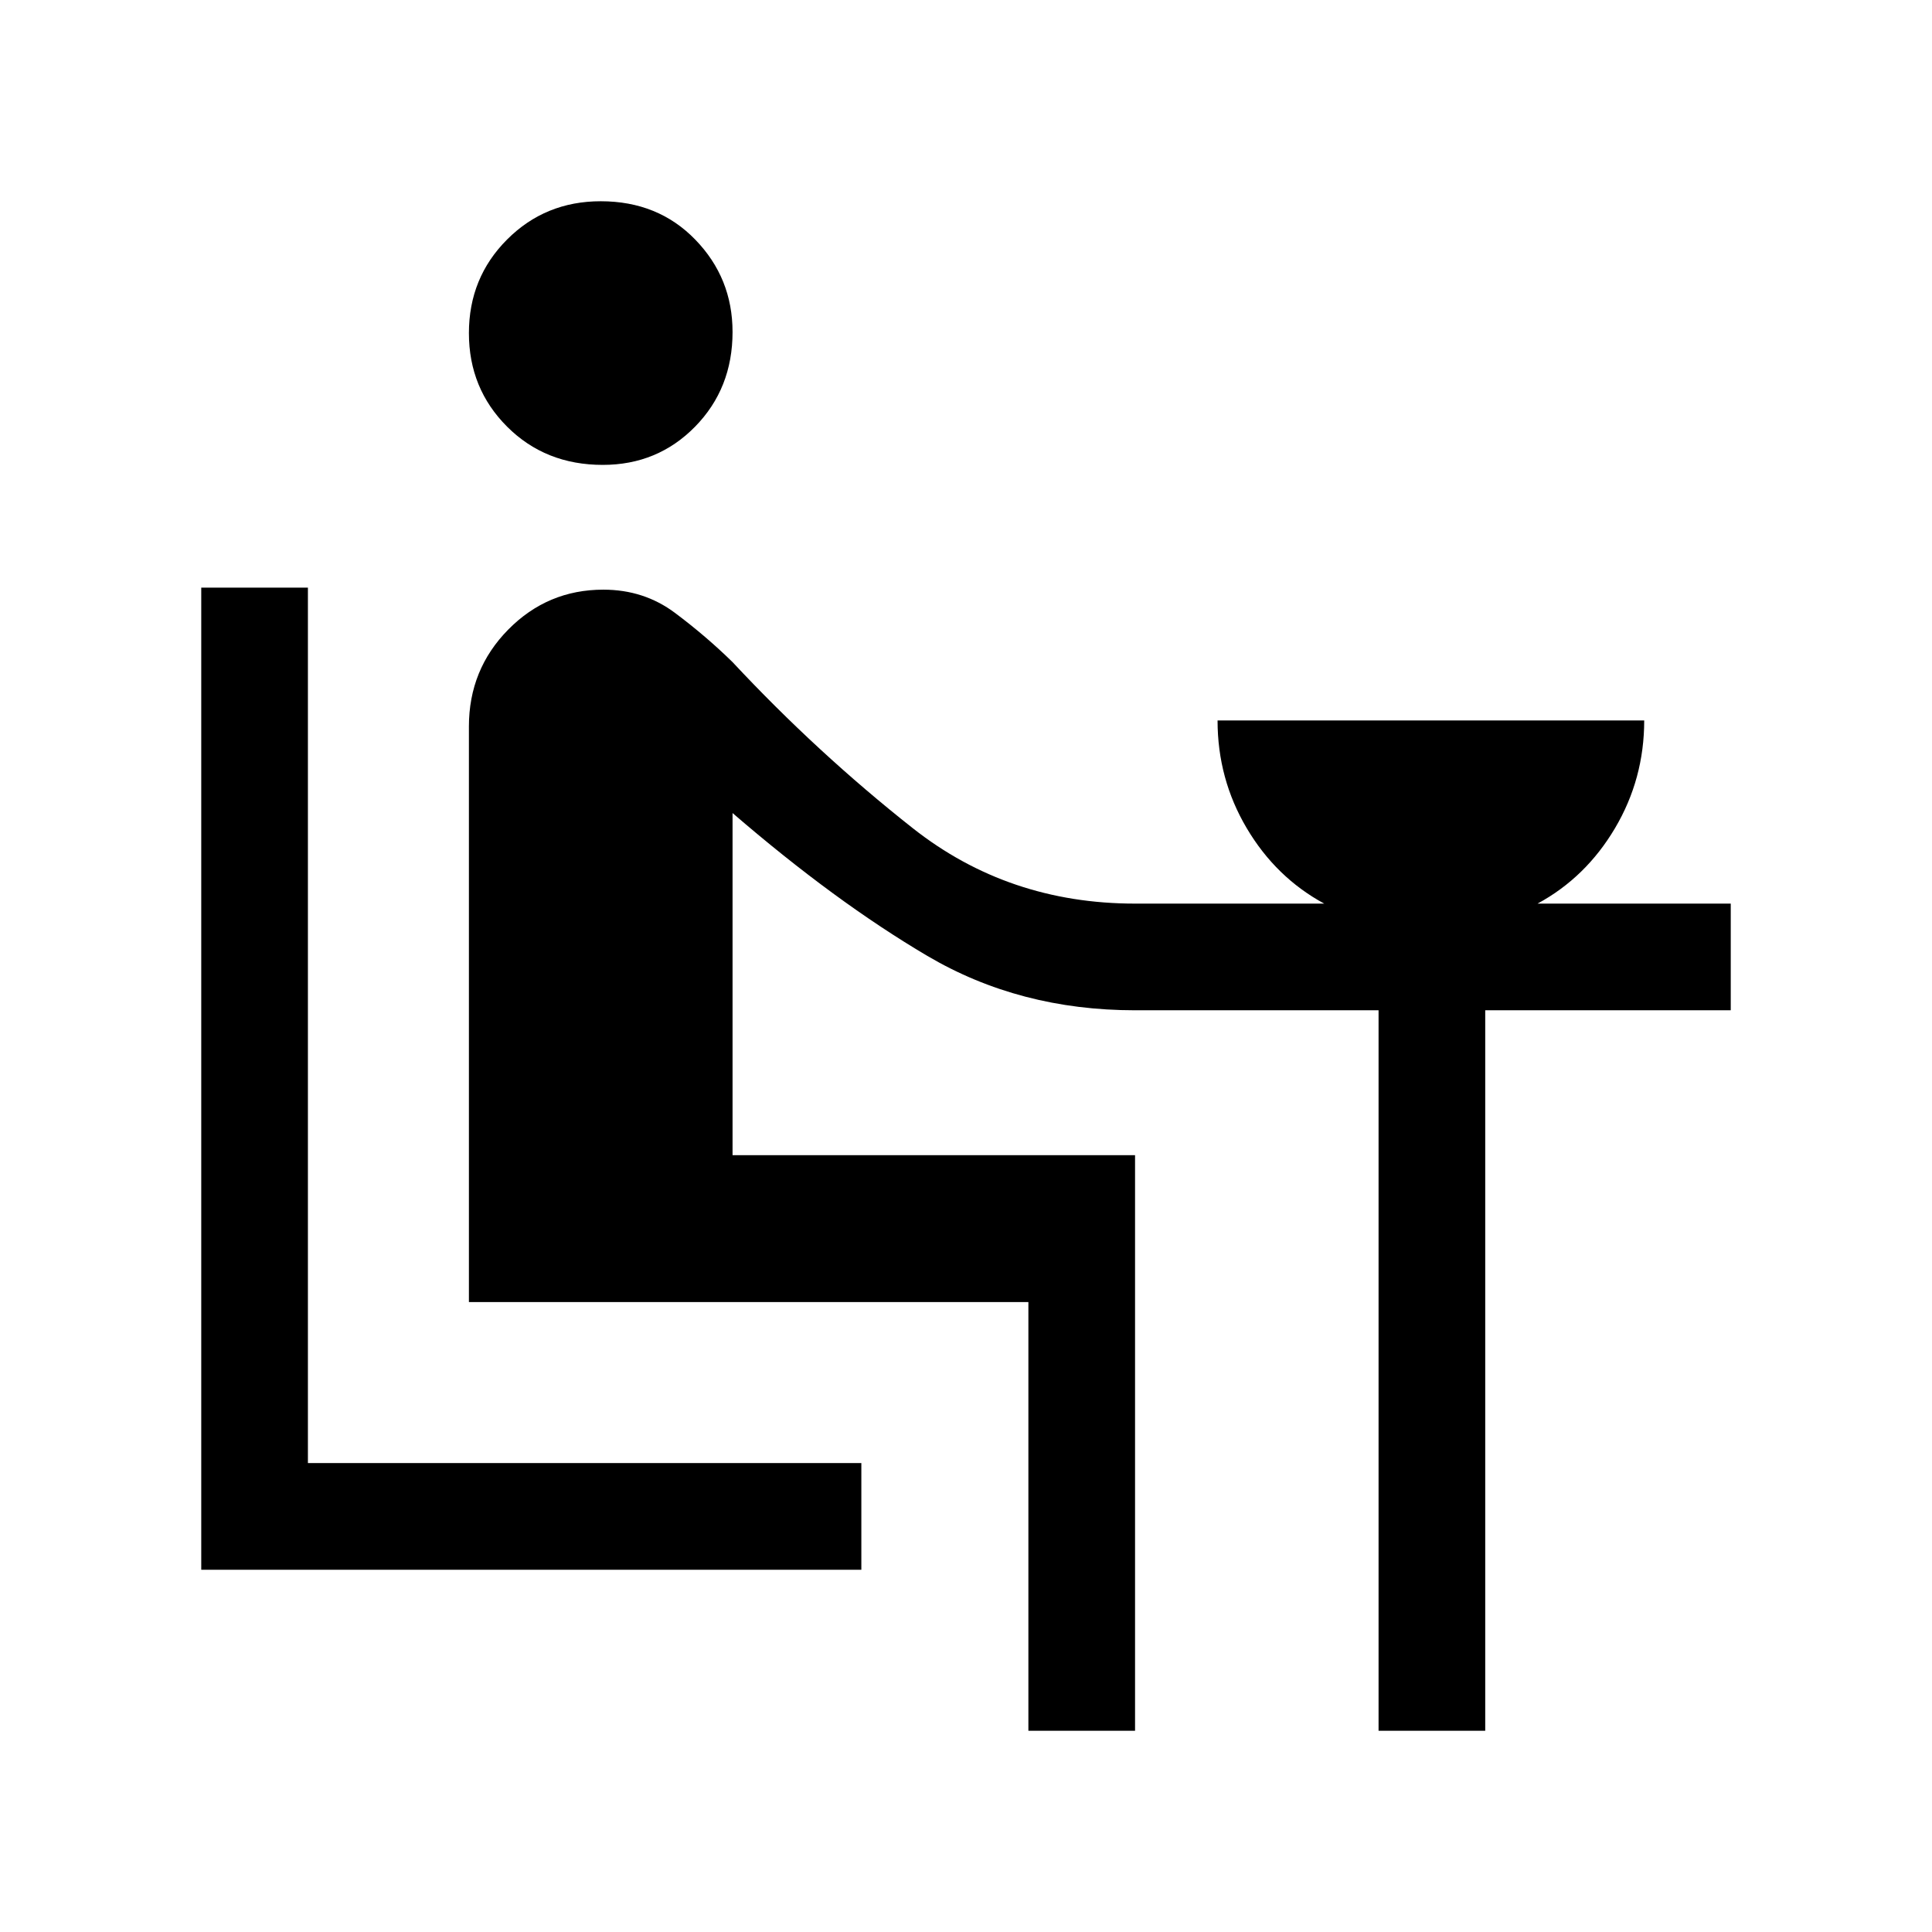 <svg xmlns="http://www.w3.org/2000/svg" height="24" viewBox="0 -960 960 960" width="24"><path d="M100-180v-488h53v435h275v53H100Zm199.5-549q-28.5 0-47.5-18.97-19-18.98-19-46.5Q233-822 251.98-841t46.52-19q28.5 0 47 19.09 18.5 19.08 18.5 45.88Q364-767 345.39-748q-18.62 19-45.89 19ZM511-100v-213H233v-286q0-28.33 19.55-48.17Q272.1-667 299.8-667q20.2 0 35.63 11.57Q350.87-643.87 364-631q42 45 89.52 82.5Q501.05-511 564-511h94q-24-13-38.5-37.47T605-602h212q0 29-14.5 53.5T764-511h96v53H738v358h-53v-358H564q-57.34 0-103.17-27T364-556v170h200v286h-53Z"/></svg>